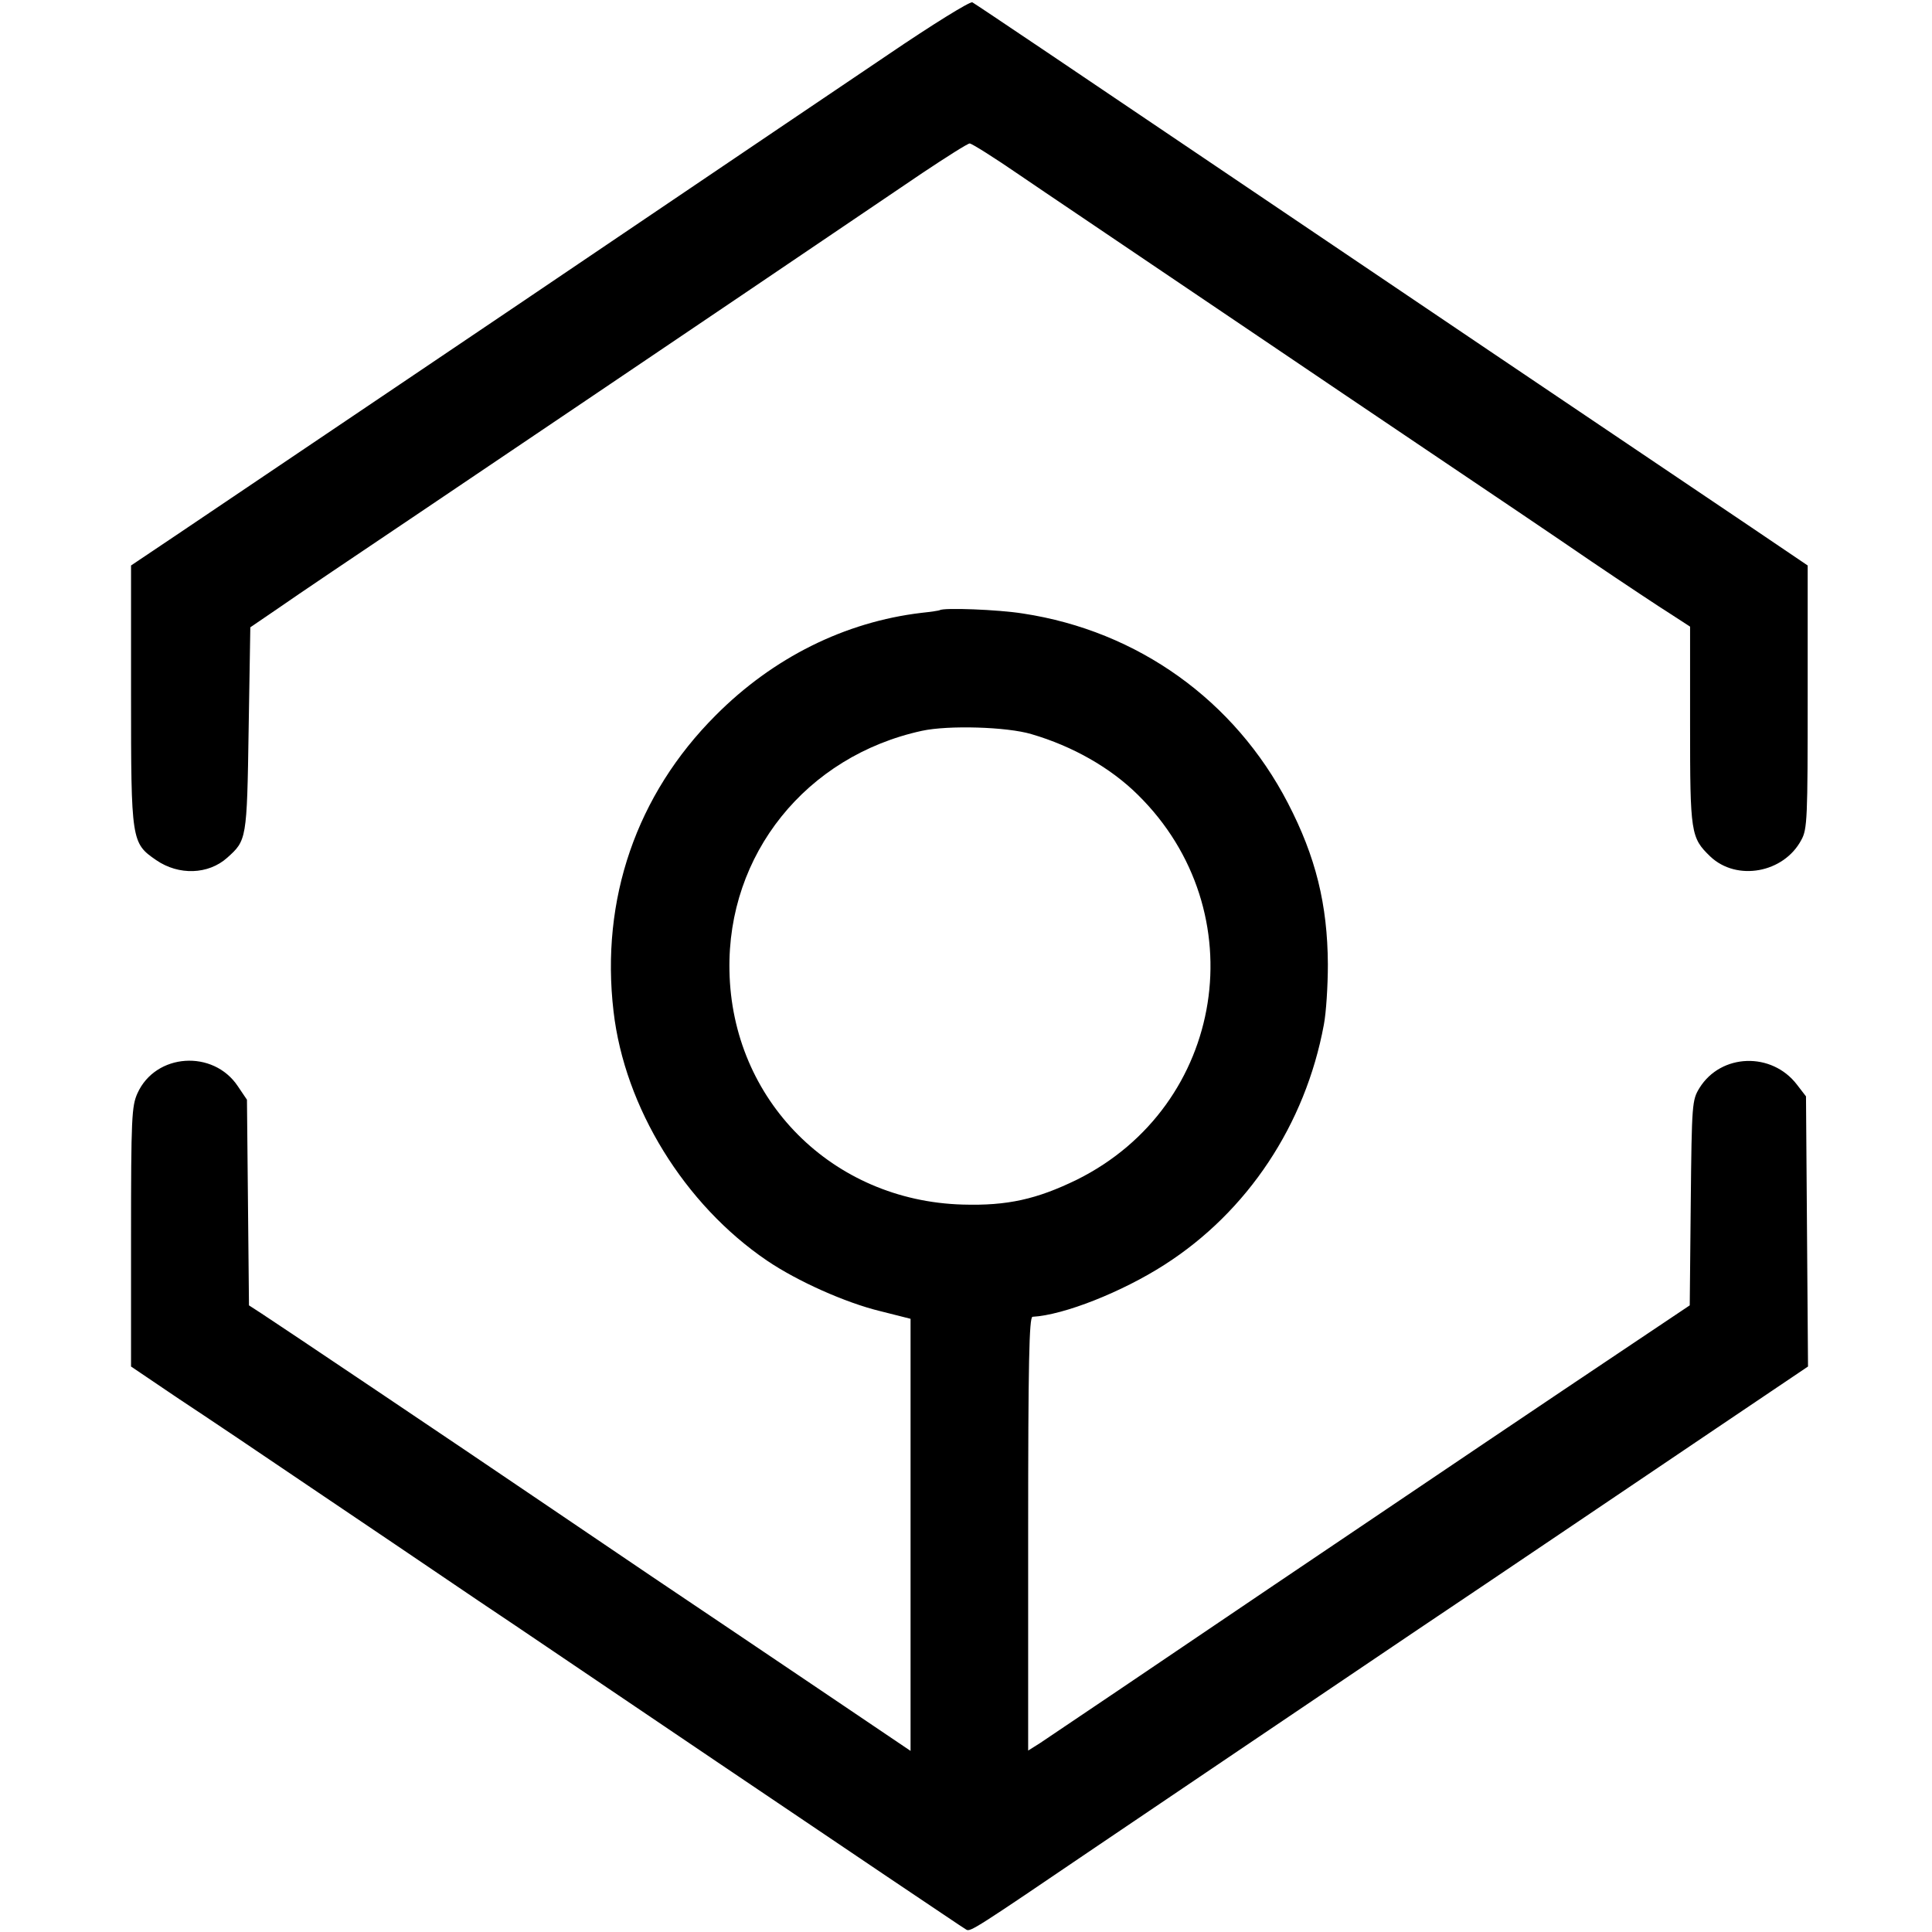 <?xml version="1.0" standalone="no"?>
<!DOCTYPE svg PUBLIC "-//W3C//DTD SVG 20010904//EN"
 "http://www.w3.org/TR/2001/REC-SVG-20010904/DTD/svg10.dtd">
<svg version="1.0" xmlns="http://www.w3.org/2000/svg"
 width="575pt" height="575pt" viewBox="0 0 575 575"
 preserveAspectRatio="xMidYMid meet">
<g transform="translate(0,575) scale(0.1,-0.1)"
fill="#000000" stroke="none">
<path d="M2644 5588 c-225 -152 -353 -238 -789 -533 -332 -225 -999 -674
-1322 -892 l-143 -96 0 -384 c0 -437 1 -442 75 -493 67 -46 155 -43 211 7 58
52 59 53 64 382 l5 304 85 58 c47 33 237 161 423 286 712 480 1336 902 1492
1008 72 48 135 88 141 88 6 0 73 -42 150 -95 76 -52 252 -170 389 -263 138
-93 311 -210 385 -260 74 -50 272 -184 440 -297 168 -113 386 -260 485 -328
99 -67 206 -138 238 -158 l57 -37 0 -293 c0 -322 2 -335 60 -391 79 -75 219
-49 271 49 18 32 19 64 19 426 l0 391 -167 113 c-330 222 -1215 819 -1613
1088 -358 242 -695 469 -706 475 -6 4 -119 -66 -250 -155z"/>
<path d="M2797 3934 c-1 -1 -26 -5 -55 -8 -227 -27 -441 -133 -612 -305 -236
-236 -343 -548 -304 -881 33 -286 211 -575 457 -742 90 -61 233 -125 336 -150
l91 -23 0 -643 0 -643 -277 187 c-153 103 -375 253 -493 332 -118 80 -276 187
-350 237 -203 138 -770 519 -812 546 l-37 24 -3 306 -3 306 -27 40 c-73 110
-245 99 -299 -21 -17 -38 -19 -72 -19 -427 l0 -386 142 -96 c79 -52 256 -171
393 -264 138 -93 363 -245 500 -338 138 -92 324 -219 415 -280 162 -110 354
-239 800 -540 124 -83 230 -155 236 -158 12 -7 26 2 384 245 215 145 578 391
955 645 110 74 295 198 410 276 116 78 333 225 483 326 l273 184 -3 402 -3
402 -27 35 c-75 98 -226 93 -290 -10 -22 -36 -23 -45 -26 -342 l-3 -305 -197
-132 c-196 -131 -573 -385 -1047 -705 -341 -231 -648 -438 -690 -466 l-35 -22
0 645 c0 509 3 645 13 646 93 5 267 74 393 155 247 158 419 417 474 714 7 36
12 117 12 180 -1 178 -36 320 -119 480 -158 305 -446 512 -788 564 -74 12
-238 18 -248 10z m273 -369 c123 -36 235 -100 316 -180 353 -347 262 -926
-181 -1146 -119 -58 -207 -78 -340 -74 -388 11 -687 311 -694 696 -7 346 228
639 573 714 78 17 253 12 326 -10z"/>
</g>
</svg>
